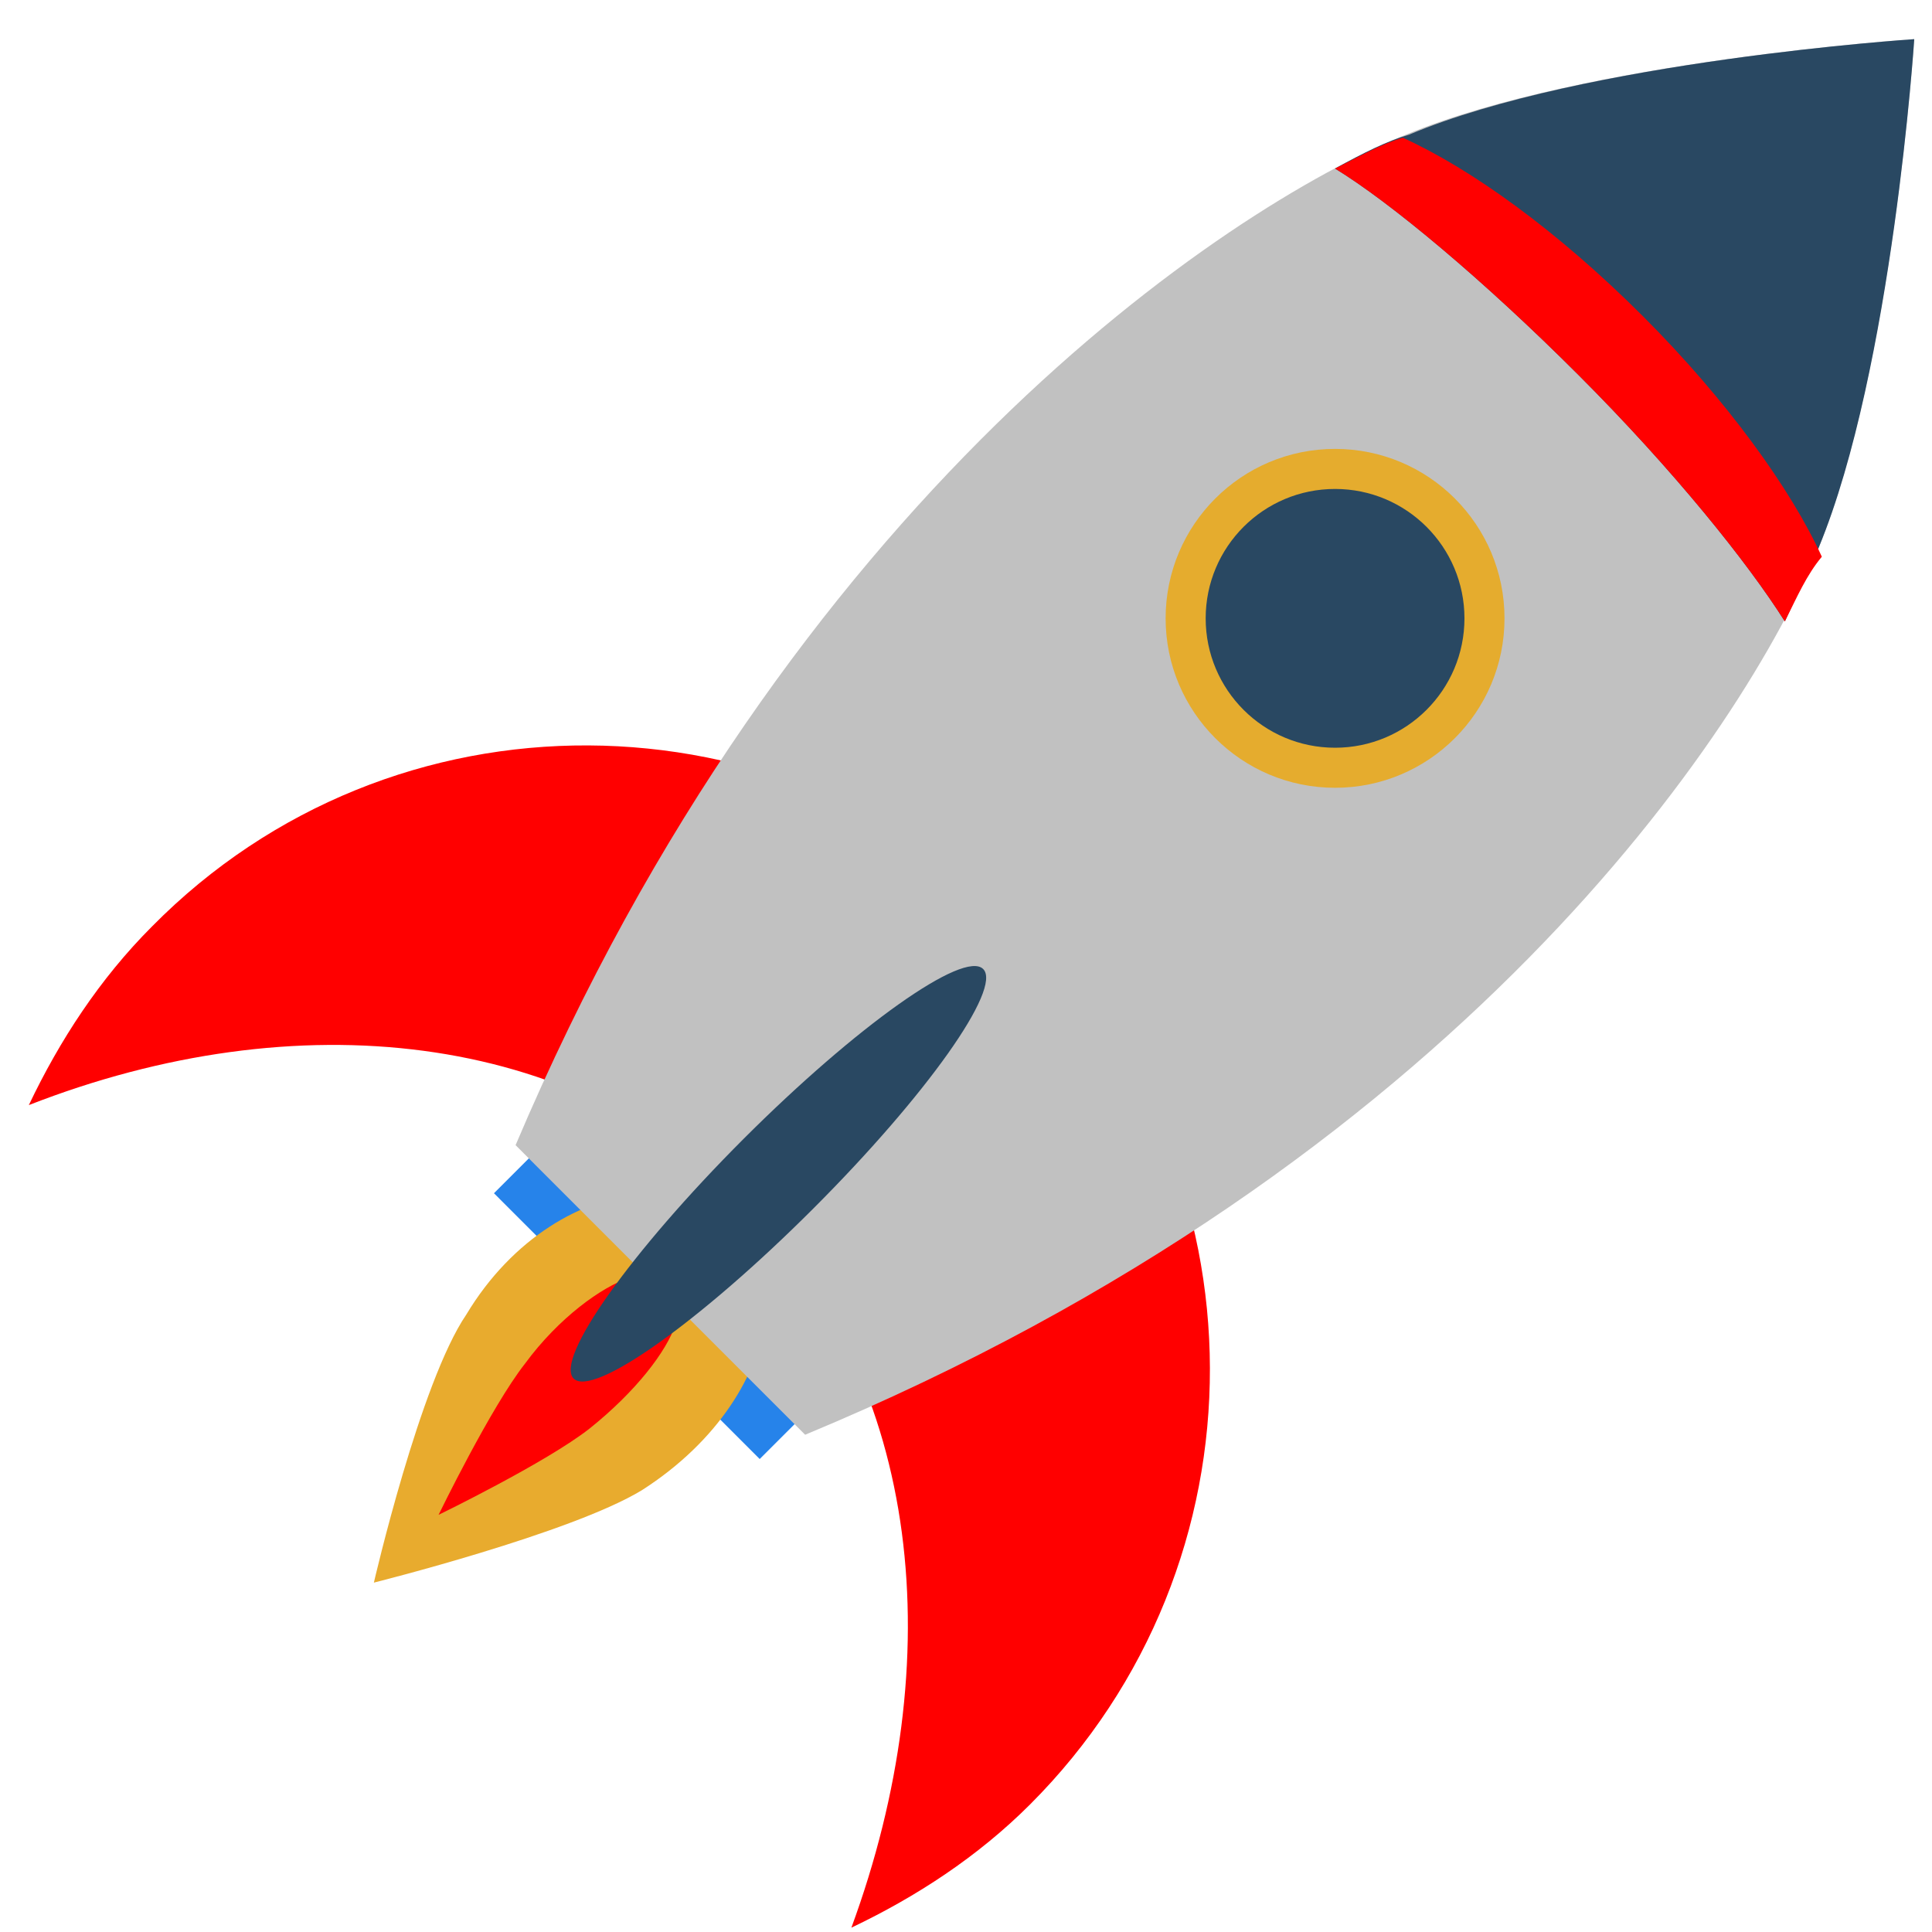 <svg width="37" height="37" viewBox="0 0 37 37" fill="none" xmlns="http://www.w3.org/2000/svg">
<path d="M14.299 23.111C17.662 26.474 18.193 31.784 16.305 36.917C17.544 36.327 18.724 35.56 19.727 34.557C24.329 29.955 24.329 22.462 19.668 17.801C15.007 13.14 7.514 13.081 2.912 17.742C1.909 18.745 1.142 19.925 0.552 21.164C5.685 19.158 10.995 19.748 14.299 23.111Z" fill="#FF0000"/>
<path d="M16.302 26.19L11.212 21.1L9.46 22.852L14.549 27.942L16.302 26.19Z" fill="#2683EA"/>
<path d="M12.293 28.539C10.936 29.365 7.16 30.309 7.16 30.309C7.16 30.309 8.045 26.474 8.93 25.176C9.815 23.701 11.172 22.934 12.293 22.875C13.414 22.816 14.771 22.698 14.594 22.934C14.771 22.757 14.653 24.114 14.653 25.235C14.535 26.297 13.768 27.595 12.293 28.539Z" fill="#E8AB2E"/>
<path d="M11.29 27.359C10.464 28.008 8.399 29.011 8.399 29.011C8.399 29.011 9.402 26.946 10.051 26.12C10.7 25.235 11.526 24.645 12.057 24.468C12.647 24.291 13.355 24.055 13.237 24.173C13.355 24.055 13.119 24.763 12.942 25.353C12.765 25.884 12.175 26.651 11.29 27.359Z" fill="#FF0000"/>
<path d="M34.831 10.485C36.246 7.004 36.66 0.75 36.66 0.75C36.66 0.75 30.346 1.163 26.924 2.579C23.444 3.995 15.124 9.541 9.874 21.931L12.646 24.704L15.419 27.477C27.927 22.285 33.414 13.966 34.831 10.485Z" fill="#C1C1C1"/>
<path d="M34.182 11.901C33.474 10.78 32.058 9.01 30.229 7.181C28.4 5.352 26.63 3.877 25.568 3.228C26.099 2.933 26.571 2.697 26.984 2.579C30.347 1.163 36.66 0.75 36.66 0.75C36.66 0.75 36.247 7.063 34.831 10.485C34.654 10.898 34.418 11.37 34.182 11.901Z" fill="#294862"/>
<path d="M34.182 11.901C33.474 10.78 32.058 9.01 30.229 7.181C28.4 5.352 26.63 3.877 25.568 3.228C26.04 2.992 26.453 2.756 26.866 2.638C28.164 3.228 29.816 4.408 31.468 6.06C33.061 7.653 34.3 9.364 34.89 10.662C34.595 11.016 34.418 11.429 34.182 11.901Z" fill="#FF0000"/>
<path d="M18.829 18.558C18.461 18.189 16.406 19.646 14.24 21.811C12.075 23.977 10.618 26.032 10.986 26.401C11.355 26.769 13.41 25.312 15.575 23.146C17.741 20.981 19.198 18.926 18.829 18.558Z" fill="#294862"/>
<path d="M25.568 15.087C27.36 15.087 28.813 13.634 28.813 11.842C28.813 10.05 27.36 8.597 25.568 8.597C23.776 8.597 22.323 10.05 22.323 11.842C22.323 13.634 23.776 15.087 25.568 15.087Z" fill="#E5AC2E"/>
<path d="M25.568 14.32C26.936 14.32 28.046 13.211 28.046 11.842C28.046 10.473 26.936 9.364 25.568 9.364C24.199 9.364 23.09 10.473 23.09 11.842C23.09 13.211 24.199 14.32 25.568 14.32Z" fill="#294862"/>
</svg>
